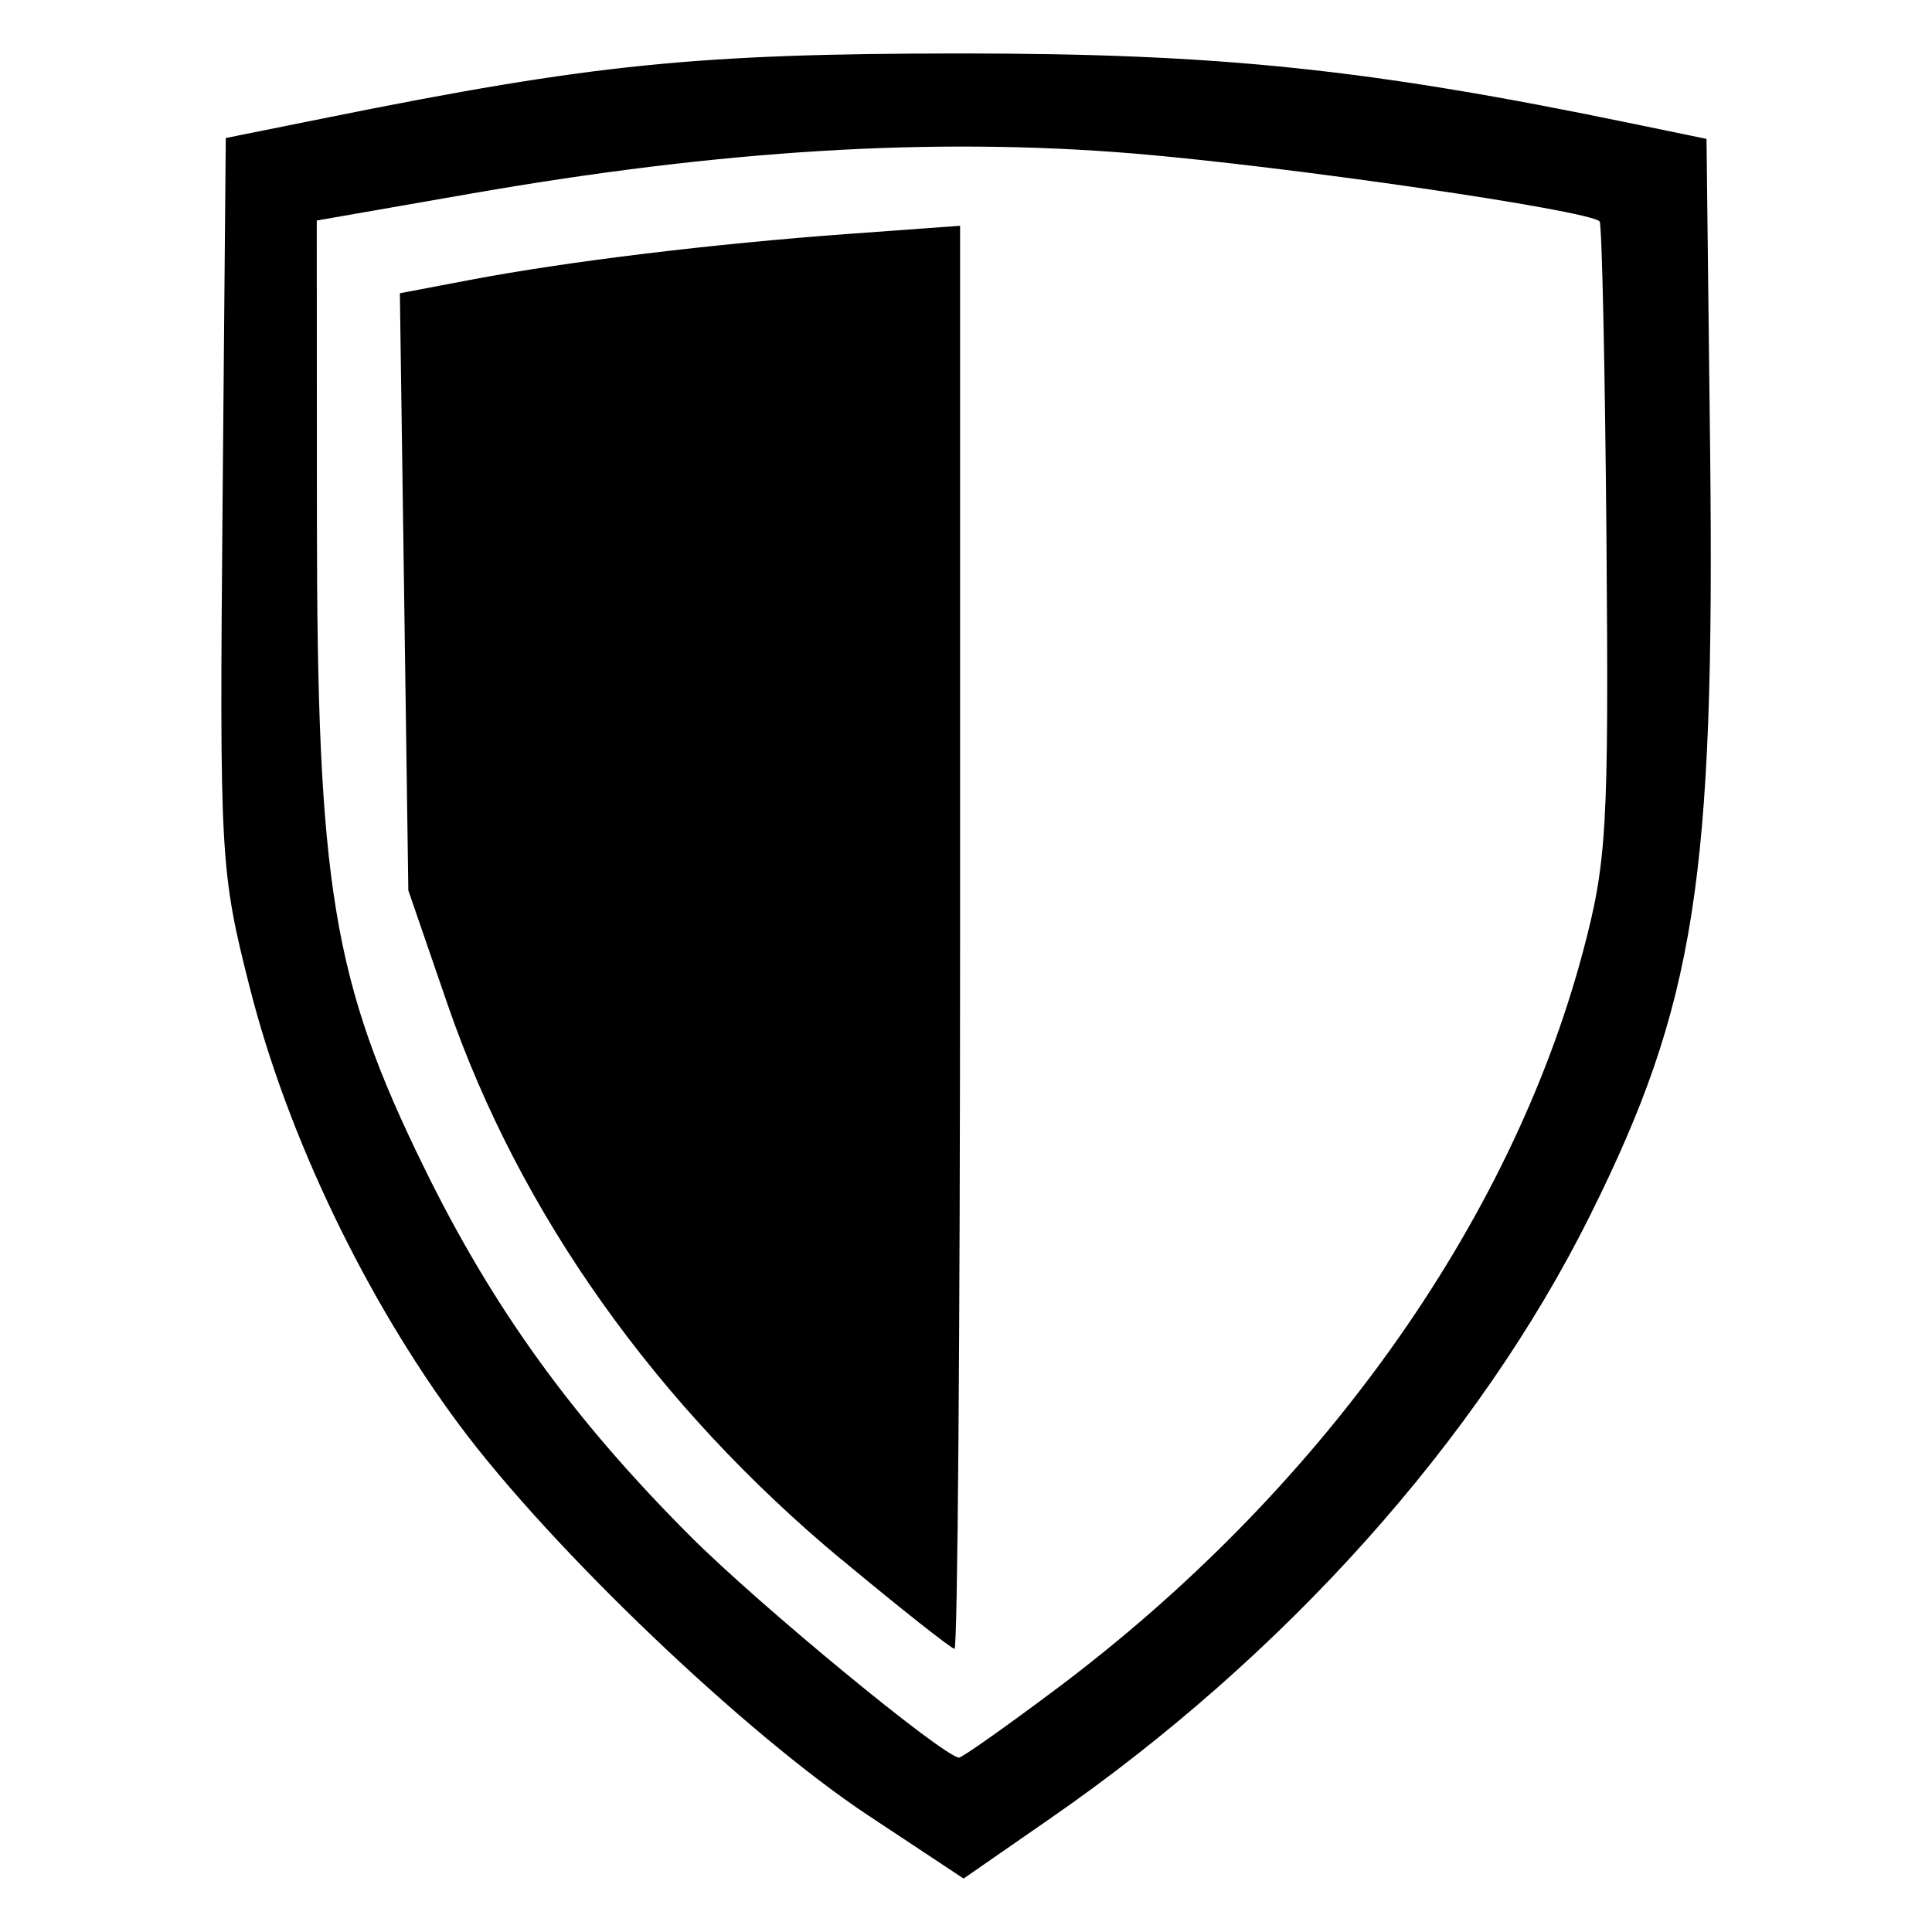 <?xml version="1.0" encoding="UTF-8" standalone="no"?>
<!-- Created with Inkscape (http://www.inkscape.org/) -->

<svg
   width="50"
   height="50"
   viewBox="0 0 13.229 13.229"
   version="1.1"
   id="svg25456"
   inkscape:version="1.1 (c68e22c387, 2021-05-23)"
   sodipodi:docname="armor.svg"
   xmlns:inkscape="http://www.inkscape.org/namespaces/inkscape"
   xmlns:sodipodi="http://sodipodi.sourceforge.net/DTD/sodipodi-0.dtd"
   xmlns="http://www.w3.org/2000/svg"
   xmlns:svg="http://www.w3.org/2000/svg">
  <sodipodi:namedview
     id="namedview25458"
     pagecolor="#ffffff"
     bordercolor="#666666"
     borderopacity="1.0"
     inkscape:pageshadow="2"
     inkscape:pageopacity="0.0"
     inkscape:pagecheckerboard="0"
     inkscape:document-units="mm"
     showgrid="false"
     units="px"
     inkscape:zoom="12.429181"
     inkscape:cx="34.31441"
     inkscape:cy="25.182674"
     inkscape:window-width="1920"
     inkscape:window-height="1018"
     inkscape:window-x="-6"
     inkscape:window-y="-6"
     inkscape:window-maximized="1"
     inkscape:current-layer="layer1" />
  <defs
     id="defs25453" />
  <g
     inkscape:label="Layer 1"
     inkscape:groupmode="layer"
     id="layer1">
    <path
       style="fill:#000000;stroke-width:0.083"
       d="M 5.944,12.43 C 5.109,11.877 3.778,10.607 3.148,9.761 2.505,8.897 1.967,7.776 1.71,6.761 1.508,5.965 1.503,5.872 1.524,3.443 L 1.546,0.945 2.252,0.803 C 4.053,0.44 4.772,0.367 6.574,0.366 8.351,0.366 9.373,0.472 11.186,0.848 l 0.499,0.103 0.025,2.157 C 11.742,6.021 11.608,6.875 10.888,8.322 10.123,9.859 8.795,11.342 7.188,12.454 L 6.598,12.863 Z M 7.231,11.566 C 9.029,10.219 10.338,8.389 10.837,6.524 11.003,5.901 11.016,5.677 11,3.696 10.99,2.513 10.969,1.532 10.953,1.516 10.876,1.439 8.811,1.138 7.761,1.051 6.391,0.938 4.941,1.026 3.217,1.327 l -1.048,0.183 0.001,2.044 c 0.001,2.516 0.108,3.164 0.735,4.443 0.471,0.961 1.017,1.717 1.825,2.525 0.47,0.47 1.719,1.499 1.836,1.513 0.019,0.002 0.318,-0.209 0.665,-0.469 z M 5.762,10.679 C 4.493,9.623 3.56,8.309 3.068,6.887 L 2.796,6.097 2.767,4.052 2.738,2.008 3.222,1.916 C 3.885,1.79 4.885,1.669 5.805,1.602 l 0.769,-0.056 v 4.872 c 0,2.68 -0.017,4.872 -0.038,4.872 -0.021,0 -0.369,-0.275 -0.774,-0.612 z"
       id="path25472" />
  </g>
</svg>
